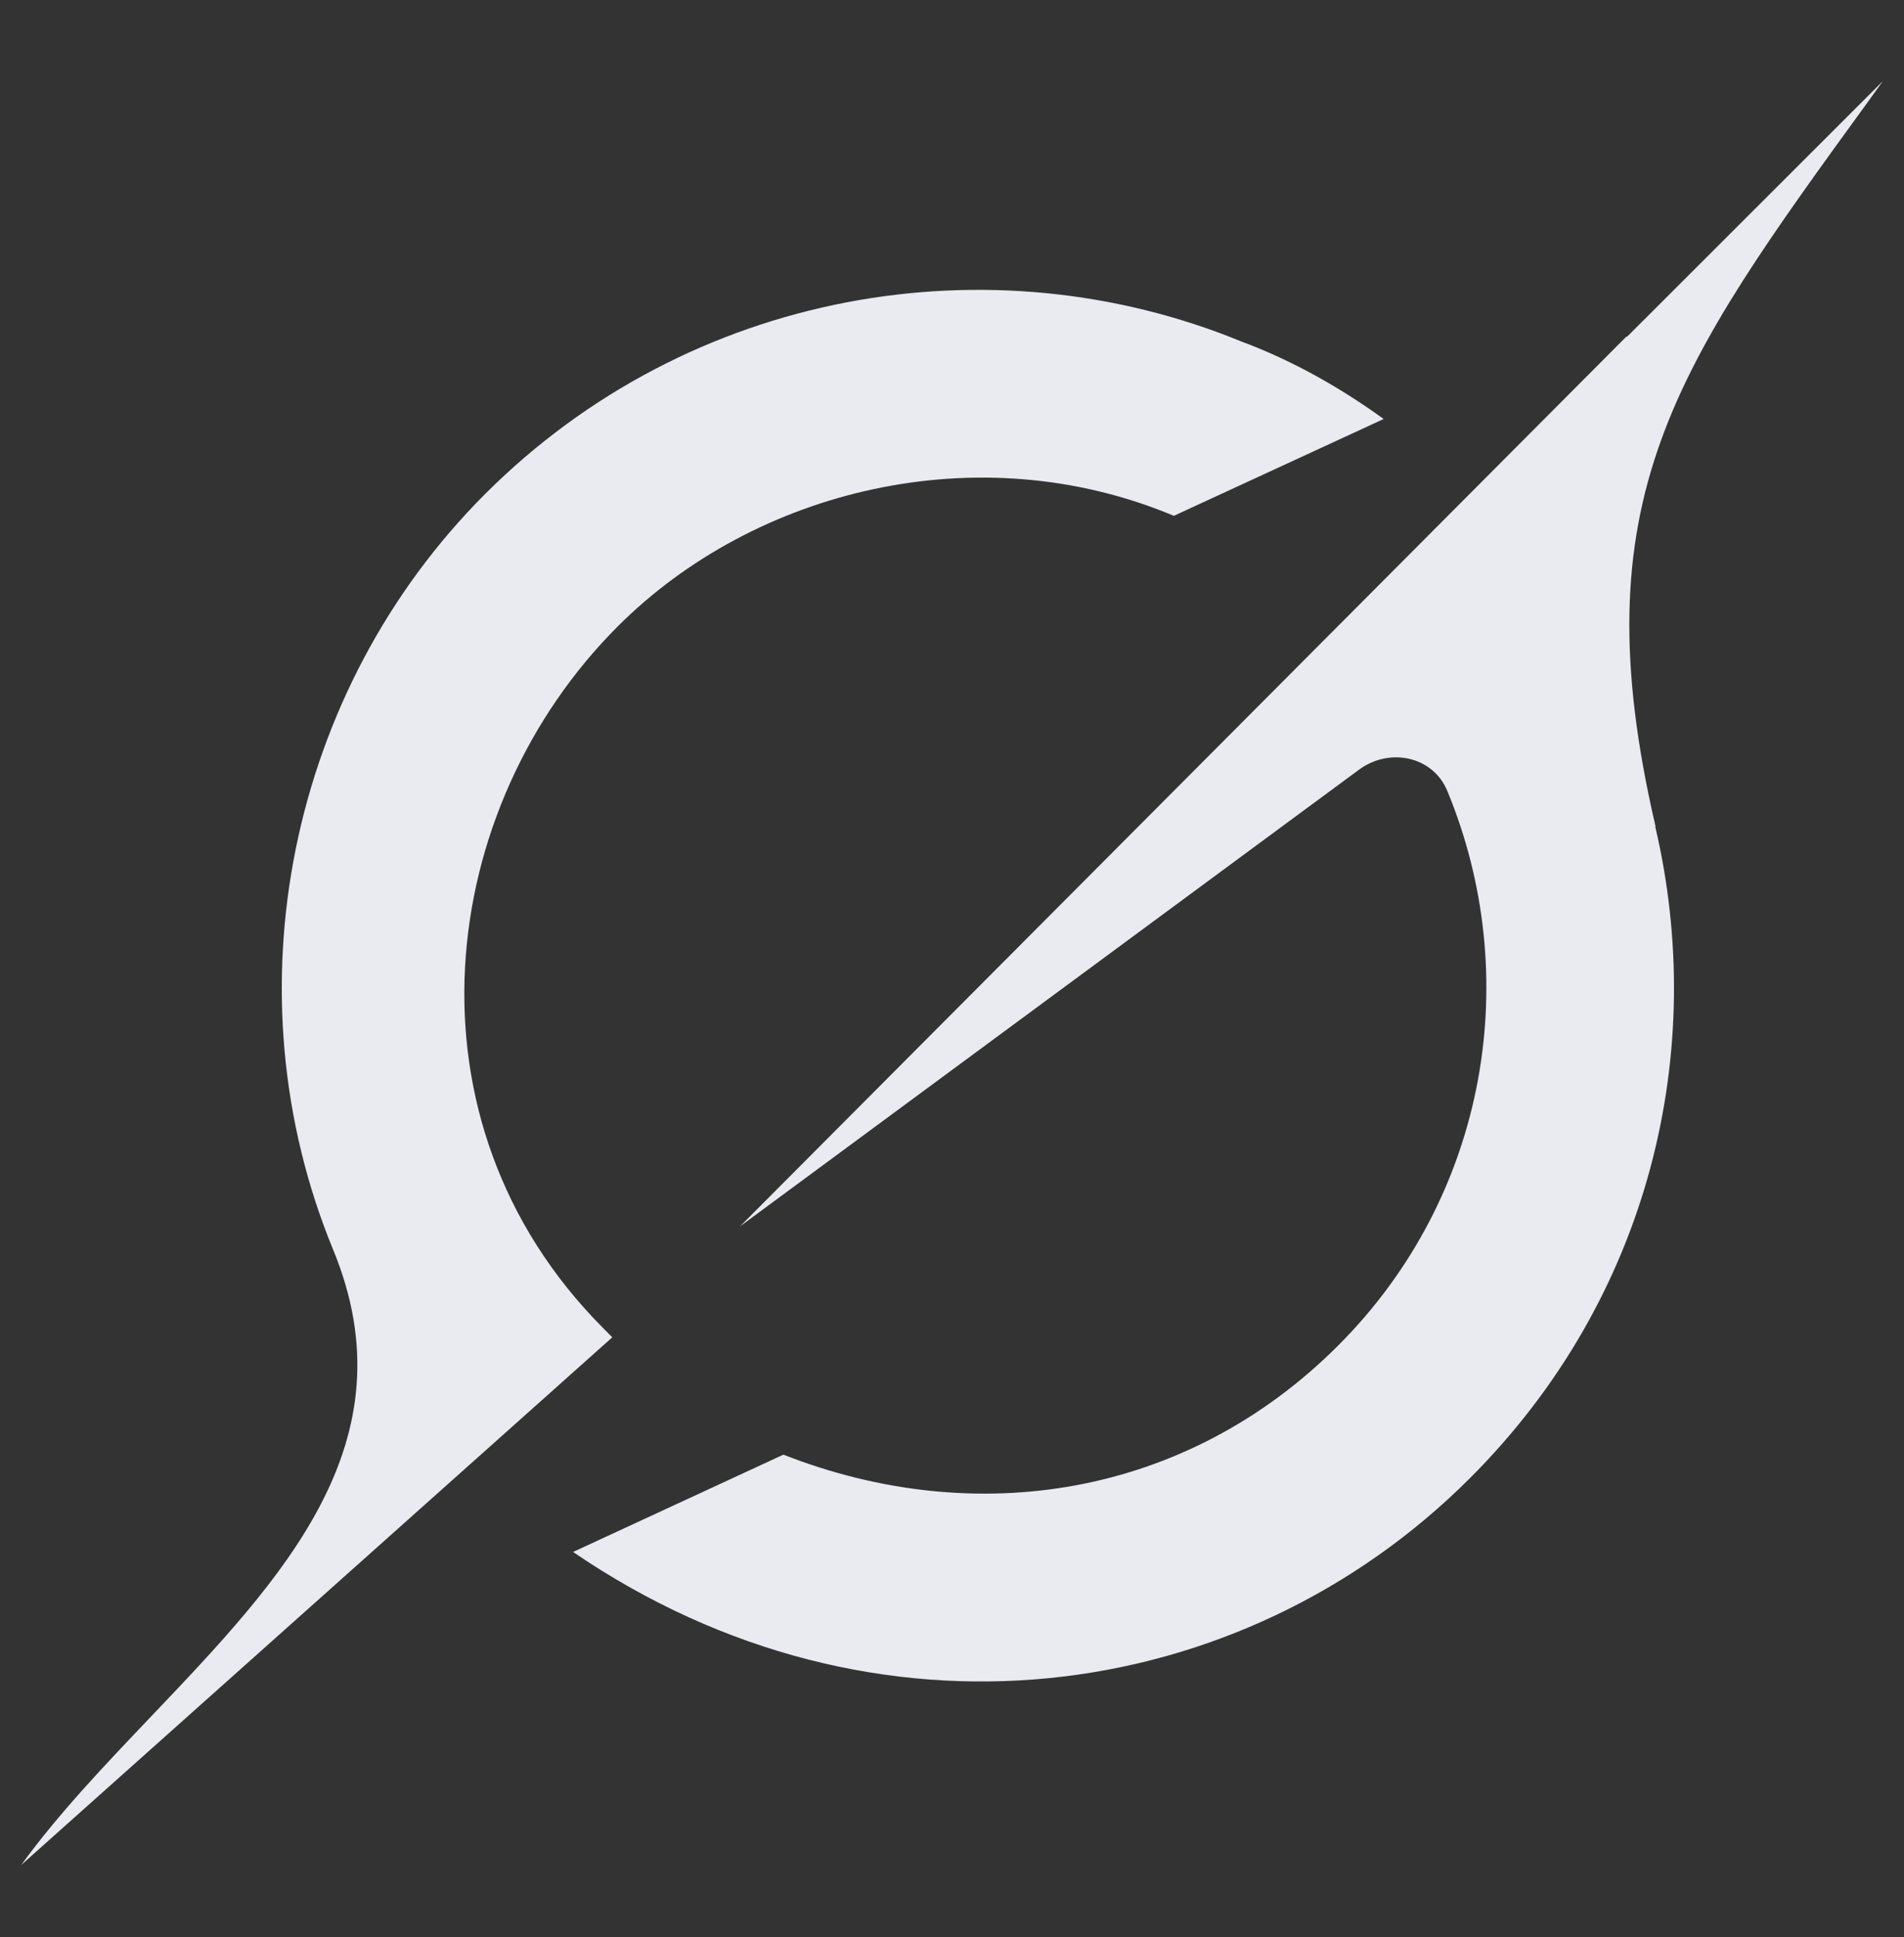 <svg width="58" height="59" viewBox="0 0 58 59" fill="none" xmlns="http://www.w3.org/2000/svg">
<rect x="0" y="0" width="58" height="59" fill="#333333" stroke="none"/>
<g clip-path="url(#clip0_14498_27106)">
<path d="M14.785 15.039C21.008 8.826 30.174 7.26 37.829 10.407C39.522 11.036 40.999 11.93 42.15 12.762L35.758 15.711C29.806 13.216 22.988 14.913 18.826 19.071C13.286 24.602 12.098 34.129 18.353 40.431L18.651 40.733L0.645 56.805C1.787 55.233 3.205 53.749 4.618 52.265C8.605 48.077 12.564 43.929 10.149 38.065C6.917 30.217 8.799 21.02 14.785 15.039ZM56.933 3.058C51.006 11.214 48.112 15.203 50.434 25.183L50.42 25.169C52.021 31.962 50.309 39.495 44.778 45.022C37.805 51.994 26.646 53.545 17.457 47.27L23.864 44.306C29.729 46.607 36.145 45.597 40.757 40.989C45.368 36.381 46.403 29.67 44.086 24.086C43.645 23.027 42.325 22.761 41.4 23.442L22.543 37.353L49.553 10.242V10.267L57.354 2.473C57.214 2.671 57.074 2.864 56.933 3.058Z" fill="#E9EBF1"/>
</g>
<defs>
<clipPath id="clip0_14498_27106">
<rect width="57.375" height="57.375" fill="white" transform="translate(0.312 0.951)"/>
</clipPath>
</defs>
</svg>
